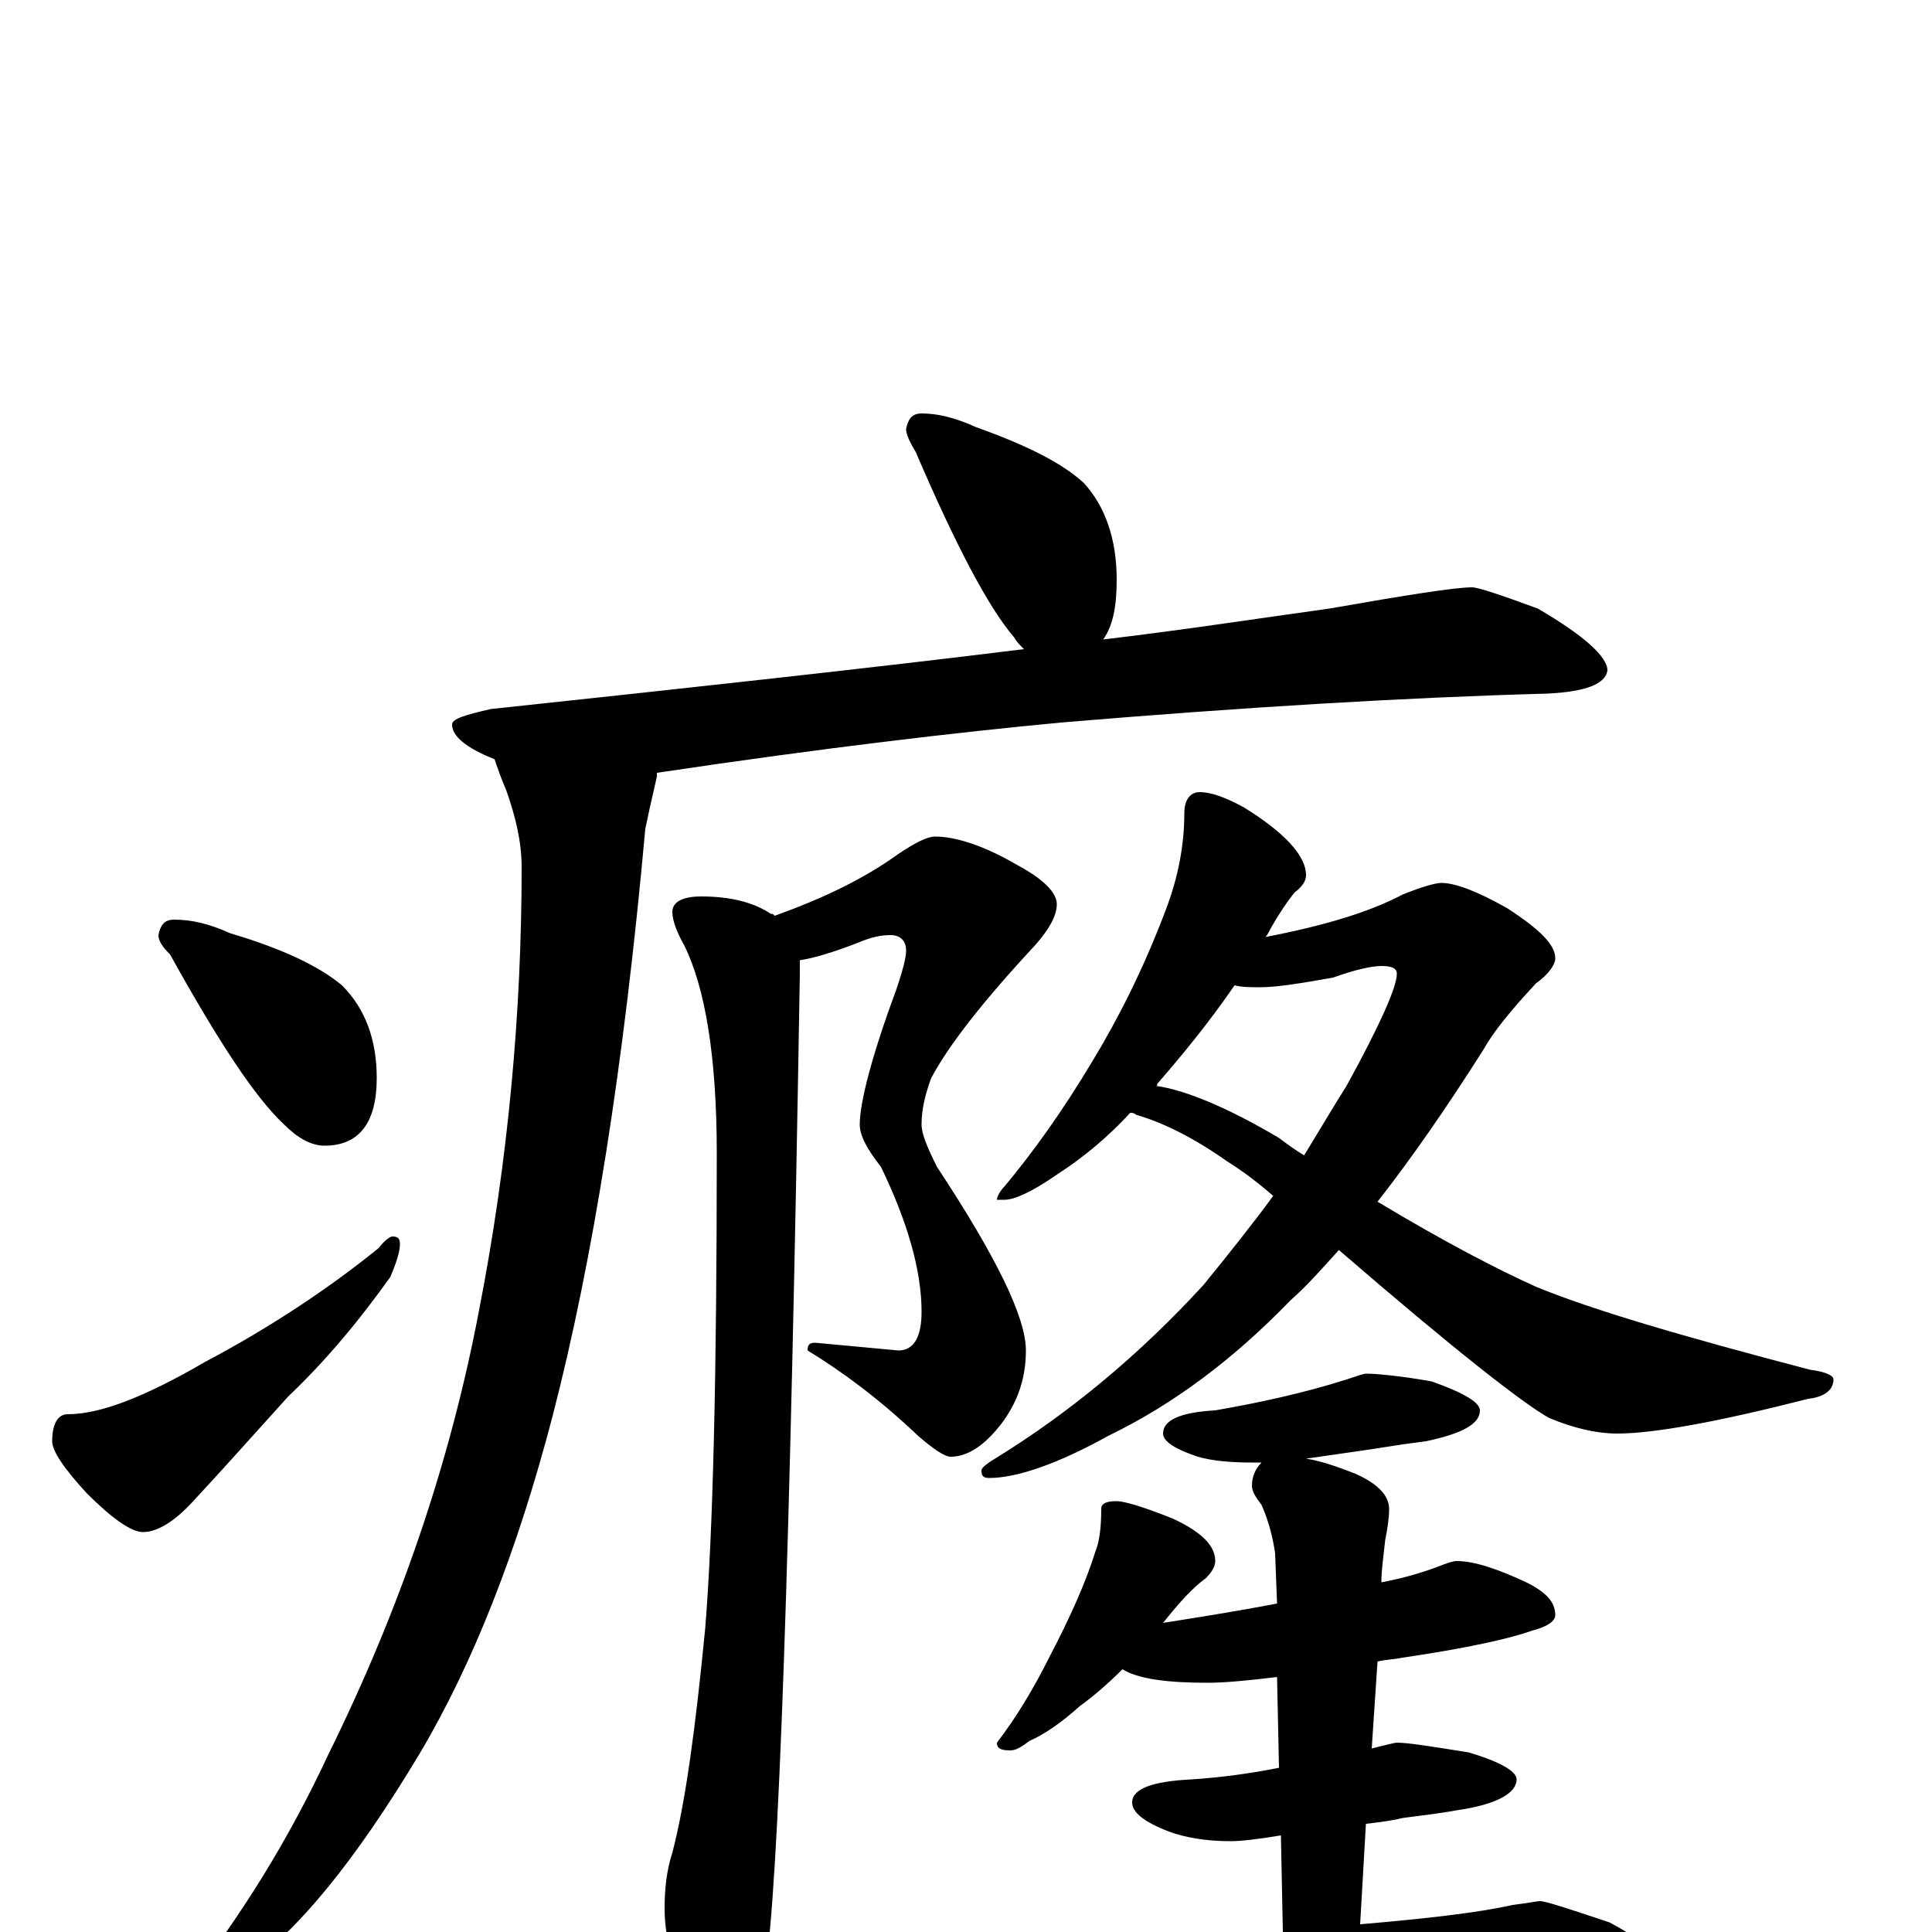 <?xml version="1.0" encoding="utf-8" ?>
<!DOCTYPE svg PUBLIC "-//W3C//DTD SVG 1.1//EN" "http://www.w3.org/Graphics/SVG/1.1/DTD/svg11.dtd">
<svg version="1.1" id="Layer_1" xmlns="http://www.w3.org/2000/svg" xmlns:xlink="http://www.w3.org/1999/xlink" x="0px" y="145px" width="1000px" height="1000px" viewBox="0 0 1000 1000" enable-background="new 0 0 1000 1000" xml:space="preserve">
<g id="Layer_1">
<path id="glyph" transform="matrix(1 0 0 -1 0 1000)" d="M97,-35C94,-35 93,-34 94,-31C125,8 150,49 170,92C207,167 233,243 248,322C263,399 270,476 270,551C270,564 267,577 262,591C259,598 257,604 256,607C241,613 234,619 234,625C234,628 241,630 254,633C357,644 449,654 530,664C528,666 526,668 525,670C512,685 495,717 474,766C471,771 469,775 469,778C470,783 472,786 477,786C485,786 494,784 505,779C530,770 549,761 561,750C572,738 578,721 578,700C578,686 576,676 571,669C613,674 652,680 688,685C728,692 753,696 762,696C765,696 777,692 796,685C820,671 832,660 832,653C831,646 821,642 801,641C728,639 644,634 549,626C496,621 427,613 340,600C340,599 340,599 340,598C337,585 335,576 334,571C323,449 307,348 286,267C268,198 245,139 217,92C184,37 154,0 125,-20C110,-30 101,-35 97,-35M90,524C99,524 108,522 119,517C146,509 165,500 177,490C189,478 195,462 195,442C195,419 186,407 168,407C161,407 154,411 147,418C132,432 113,461 88,506C84,510 82,513 82,516C83,521 85,524 90,524M203,360C206,360 207,359 207,356C207,352 205,346 202,339C187,318 170,297 149,277C130,256 114,238 100,223C90,212 81,207 74,207C68,207 58,214 45,227C33,240 27,249 27,254C27,263 30,268 35,268C52,268 75,277 106,295C140,313 170,333 196,354C199,358 202,360 203,360M484,567C495,567 510,562 527,552C540,545 547,538 547,532C547,526 543,519 536,511C509,482 491,459 482,442C479,434 477,426 477,418C477,413 480,406 485,396C516,349 531,318 531,301C531,287 527,275 519,264C510,252 501,246 492,246C489,246 483,250 475,257C455,276 436,290 418,301C418,304 419,305 422,305l43,-4C473,301 477,308 477,321C477,342 470,367 456,396C449,405 445,412 445,418C445,429 451,453 464,488C467,497 469,504 469,508C469,513 466,516 461,516C456,516 451,515 444,512C431,507 421,504 414,503C414,501 414,499 414,496C409,194 403,22 396,-20C393,-43 387,-54 379,-54C372,-54 365,-48 358,-36C349,-20 344,-4 344,12C344,22 345,32 348,41C355,68 360,106 365,157C369,206 371,288 371,403C371,453 365,489 354,511C350,518 348,524 348,528C348,533 353,536 363,536C378,536 390,533 399,527C400,527 400,527 401,526C426,535 447,545 465,558C474,564 480,567 484,567M621,590C627,590 635,587 644,582C665,569 676,557 676,547C676,544 674,541 670,538C666,533 662,527 658,520C657,518 656,516 655,515C686,521 709,528 726,537C736,541 743,543 746,543C753,543 764,539 780,530C797,519 805,511 805,504C805,501 802,496 795,491C782,477 773,466 768,457C749,427 731,401 713,378C748,357 775,343 795,334C824,322 872,308 937,291C945,290 949,288 949,286C949,281 945,277 936,276C889,264 856,258 837,258C826,258 814,261 802,266C789,273 752,302 693,353C684,343 676,334 668,327C638,296 607,273 574,257C547,242 526,235 512,235C509,235 508,236 508,239C508,240 510,242 515,245C554,269 590,299 623,335C636,351 648,366 659,381C651,388 643,394 635,399C618,411 602,419 588,423C587,424 586,424 585,424C574,412 561,401 547,392C534,383 525,379 520,379l-4,0C516,380 517,383 520,386C535,404 550,425 565,450C579,473 592,499 603,528C610,546 613,563 613,579C613,586 616,590 621,590M598,438C613,436 635,427 662,411C666,408 670,405 675,402C683,415 690,427 697,438C714,469 723,489 723,496C723,499 720,500 715,500C710,500 701,498 690,494C673,491 661,489 652,489C647,489 643,489 639,490C626,471 612,454 599,439C599,438 599,438 598,438M707,289C712,289 724,288 741,285C758,279 766,274 766,270C766,263 757,258 738,254C730,253 723,252 717,251C711,250 697,248 676,245C683,244 692,241 702,237C713,232 719,226 719,219C719,214 718,208 717,203C716,194 715,187 715,181C726,183 736,186 744,189C749,191 752,192 754,192C763,192 775,188 790,181C800,176 805,171 805,164C805,161 801,158 793,156C782,152 760,147 726,142C721,141 717,141 713,140l-3,-45C718,97 722,98 723,98C729,98 741,96 760,93C777,88 785,83 785,79C785,72 775,66 754,63C743,61 733,60 726,59C722,58 716,57 707,56l-3,-52C739,7 765,10 783,14C791,15 796,16 797,16C800,16 812,12 833,5C850,-4 859,-12 859,-19C859,-27 847,-31 824,-31C803,-28 781,-27 756,-27C735,-27 706,-29 670,-32C645,-34 618,-39 589,-47C582,-49 577,-50 574,-50C566,-50 554,-46 538,-39C521,-31 512,-24 512,-19C512,-14 517,-12 527,-11C562,-10 587,-9 603,-6C622,-3 643,-1 664,0l-1,50C651,48 642,47 637,47C624,47 613,49 605,52C592,57 586,62 586,67C586,74 596,78 617,79C632,80 647,82 662,85l-1,47C645,130 633,129 625,129C604,129 589,131 581,136C574,129 566,122 559,117C549,108 540,102 533,99C529,96 526,94 523,94C518,94 516,95 516,98C526,111 535,126 543,142C554,163 562,181 567,197C569,202 570,209 570,219C570,222 573,223 578,223C582,223 592,220 607,214C622,207 629,200 629,192C629,189 627,186 624,183C617,178 610,170 602,160C621,163 640,166 661,170l-1,26C659,203 657,212 653,221C650,225 648,228 648,231C648,236 650,240 653,243C651,243 649,243 648,243C636,243 627,244 620,246C608,250 602,254 602,258C602,265 611,269 629,270C652,274 675,279 697,286C703,288 706,289 707,289z"/>
</g>
</svg>
